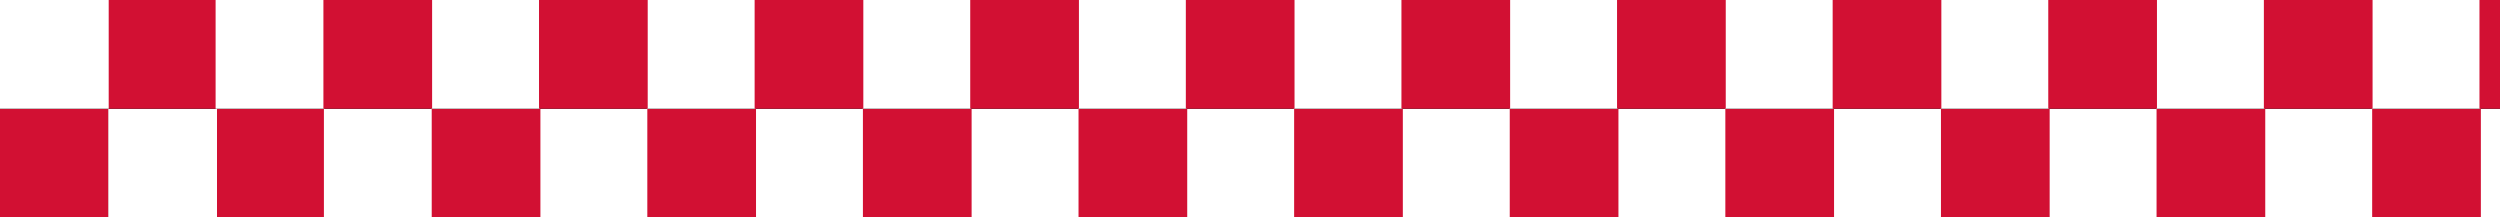 <svg width="460" height="40" viewBox="0 0 460 40" fill="none" xmlns="http://www.w3.org/2000/svg">
<rect x="0" y="0" width="460" height="40" fill="#333333" stroke="none"/>
<g clip-path="url(#clip0_9232_435166)">
<rect x="39.764" y="20.047" width="20" height="20" fill="#D21033"/>
<rect y="20.047" width="20" height="20" fill="#D21033"/>
<rect x="59.6" y="20.047" width="20" height="20" fill="white"/>
<rect x="19.928" y="20.047" width="20" height="20" fill="white"/>
<rect x="376.973" y="20.047" width="20" height="20" fill="white"/>
<rect x="218.285" y="20.047" width="20" height="20" fill="white"/>
<rect x="138.943" y="20.047" width="20" height="20" fill="white"/>
<rect x="456.316" y="20.047" width="20" height="20" fill="white"/>
<rect x="297.629" y="20.047" width="20" height="20" fill="white"/>
<rect x="99.272" y="20.047" width="20" height="20" fill="white"/>
<rect x="416.645" y="20.047" width="20" height="20" fill="white"/>
<rect x="257.957" y="20.047" width="20" height="20" fill="white"/>
<rect x="178.613" y="20.047" width="20" height="20" fill="white"/>
<rect x="337.301" y="20.047" width="20" height="20" fill="white"/>
<rect x="79.436" y="20.047" width="20" height="20" fill="#D21033"/>
<rect x="396.807" y="20.047" width="20" height="20" fill="#D21033"/>
<rect x="238.121" y="20.047" width="20" height="20" fill="#D21033"/>
<rect x="158.777" y="20.047" width="20" height="20" fill="#D21033"/>
<rect x="317.465" y="20.047" width="20" height="20" fill="#D21033"/>
<rect x="119.107" y="20.047" width="20" height="20" fill="#D21033"/>
<rect x="436.479" y="20.047" width="20" height="20" fill="#D21033"/>
<rect x="277.793" y="20.047" width="20" height="20" fill="#D21033"/>
<rect x="198.449" y="20.047" width="20" height="20" fill="#D21033"/>
<rect x="357.137" y="20.047" width="20" height="20" fill="#D21033"/>
<rect x="19.836" width="20" height="20" fill="#D21033"/>
<rect x="39.672" width="20" height="20" fill="white"/>
<rect width="20" height="20" fill="white"/>
<rect x="357.045" width="20" height="20" fill="white"/>
<rect x="198.357" width="20" height="20" fill="white"/>
<rect x="119.016" width="20" height="20" fill="white"/>
<rect x="436.389" width="20" height="20" fill="white"/>
<rect x="277.701" width="20" height="20" fill="white"/>
<rect x="79.344" width="20" height="20" fill="white"/>
<rect x="396.717" width="20" height="20" fill="white"/>
<rect x="238.029" width="20" height="20" fill="white"/>
<rect x="158.688" width="20" height="20" fill="white"/>
<rect x="317.373" width="20" height="20" fill="white"/>
<rect x="59.508" width="20" height="20" fill="#D21033"/>
<rect x="376.881" width="20" height="20" fill="#D21033"/>
<rect x="218.193" width="20" height="20" fill="#D21033"/>
<rect x="138.852" width="20" height="20" fill="#D21033"/>
<rect x="456.223" width="20" height="20" fill="#D21033"/>
<rect x="297.537" width="20" height="20" fill="#D21033"/>
<rect x="99.178" width="20" height="20" fill="#D21033"/>
<rect x="416.553" width="20" height="20" fill="#D21033"/>
<rect x="257.865" width="20" height="20" fill="#D21033"/>
<rect x="178.523" width="20" height="20" fill="#D21033"/>
<rect x="337.209" width="20" height="20" fill="#D21033"/>
</g>
<defs>
<clipPath id="clip0_9232_435166">
<rect width="460" height="40" fill="white"/>
</clipPath>
</defs>
</svg>
